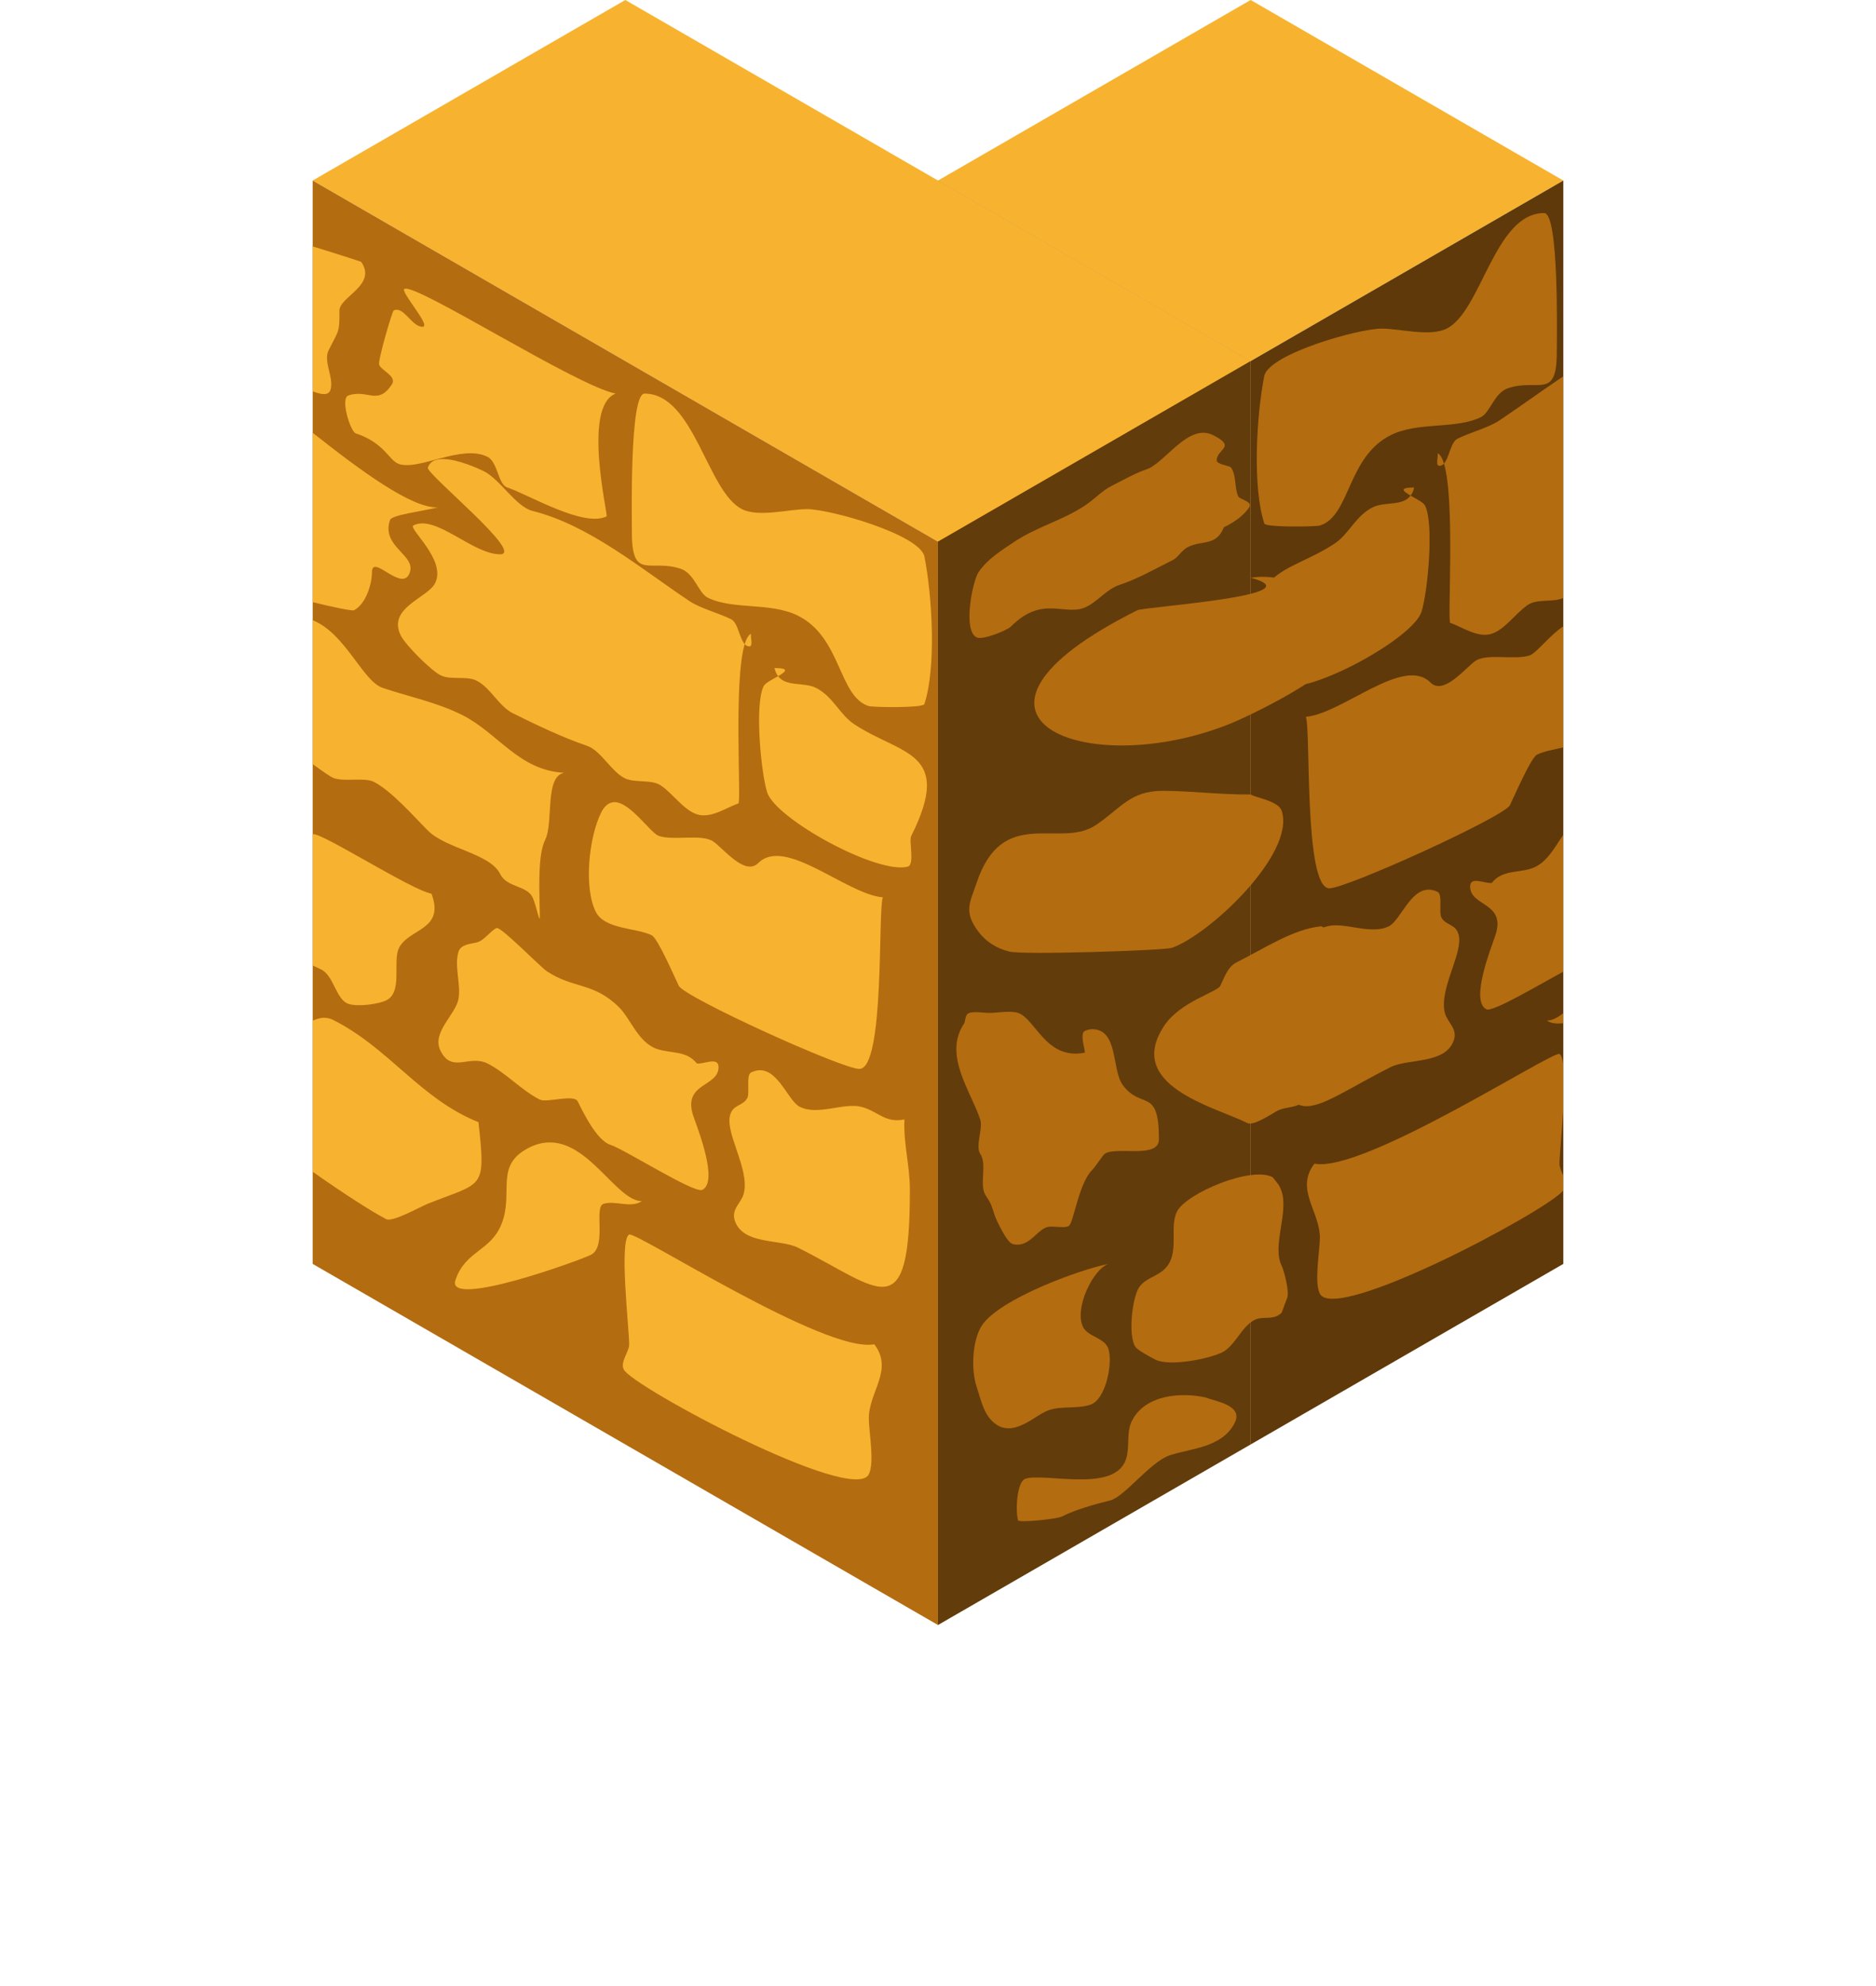 <?xml version="1.0" encoding="UTF-8" standalone="no"?>
<!-- Created with Inkscape (http://www.inkscape.org/) -->

<svg
   xmlns:osb="http://www.openswatchbook.org/uri/2009/osb"
   xmlns:dc="http://purl.org/dc/elements/1.1/"
   xmlns:cc="http://creativecommons.org/ns#"
   xmlns:rdf="http://www.w3.org/1999/02/22-rdf-syntax-ns#"
   xmlns:svg="http://www.w3.org/2000/svg"
   xmlns="http://www.w3.org/2000/svg"
   xmlns:xlink="http://www.w3.org/1999/xlink"
   xmlns:sodipodi="http://sodipodi.sourceforge.net/DTD/sodipodi-0.dtd"
   xmlns:inkscape="http://www.inkscape.org/namespaces/inkscape"
   width="129.904"
   height="137.5"
   id="svg8608"
   version="1.1"
   inkscape:version="0.48.5 r10040"
   inkscape:export-filename="/home/vg/Project/unjueyguito/assets/wall-l-bottom.png"
   inkscape:export-xdpi="90"
   inkscape:export-ydpi="90"
   sodipodi:docname="wall-l-bottom.svg">
  <defs
     id="defs8610">
    <linearGradient
       id="linearGradient10868"
       osb:paint="solid">
      <stop
         style="stop-color:#5f3909;stop-opacity:1;"
         offset="0"
         id="stop10870" />
    </linearGradient>
    <linearGradient
       id="linearGradient8230"
       osb:paint="solid">
      <stop
         style="stop-color:#f7b32f;stop-opacity:1;"
         offset="0"
         id="stop8232" />
    </linearGradient>
    <linearGradient
       id="linearGradient8224"
       osb:paint="solid"
       gradientTransform="matrix(-1,0,0,1,-549.538,-479.737)">
      <stop
         style="stop-color:#b46c10;stop-opacity:1;"
         offset="0"
         id="stop8226" />
    </linearGradient>
    <linearGradient
       id="linearGradient8759"
       osb:paint="solid"
       gradientTransform="translate(216.131,35.25)">
      <stop
         style="stop-color:#633c0b;stop-opacity:1;"
         offset="0"
         id="stop8761" />
    </linearGradient>
    <linearGradient
       id="linearGradient8204"
       osb:paint="solid"
       gradientTransform="matrix(-1,0,0,1,-4914.733,1168.578)">
      <stop
         style="stop-color:#c21cad;stop-opacity:1;"
         offset="0"
         id="stop8206" />
    </linearGradient>
    <linearGradient
       id="linearGradient8765"
       osb:paint="solid"
       gradientTransform="translate(5000.922,1185.25)">
      <stop
         style="stop-color:#cb7a15;stop-opacity:1;"
         offset="0"
         id="stop8767" />
    </linearGradient>
    <linearGradient
       id="linearGradient8769"
       osb:paint="solid"
       gradientTransform="translate(5000.922,1185.25)">
      <stop
         style="stop-color:#cb7a15;stop-opacity:1;"
         offset="0"
         id="stop8771" />
    </linearGradient>
    <linearGradient
       id="linearGradient8773"
       osb:paint="solid"
       gradientTransform="translate(5000.922,1185.25)">
      <stop
         style="stop-color:#cb7a15;stop-opacity:1;"
         offset="0"
         id="stop8775" />
    </linearGradient>
    <linearGradient
       id="linearGradient8777"
       osb:paint="solid"
       gradientTransform="matrix(-1,0,0,1,-4845.011,1185.25)">
      <stop
         style="stop-color:#b86f13;stop-opacity:1;"
         offset="0"
         id="stop8779" />
    </linearGradient>
    <linearGradient
       id="linearGradient8781"
       osb:paint="solid"
       gradientTransform="translate(5000.922,1185.25)">
      <stop
         style="stop-color:#cb7a15;stop-opacity:1;"
         offset="0"
         id="stop8783" />
    </linearGradient>
    <linearGradient
       id="linearGradient8785"
       osb:paint="solid"
       gradientTransform="translate(5000.922,1185.25)">
      <stop
         style="stop-color:#cb7a15;stop-opacity:1;"
         offset="0"
         id="stop8787" />
    </linearGradient>
    <linearGradient
       id="linearGradient8789"
       osb:paint="solid"
       gradientTransform="translate(5000.922,1185.25)">
      <stop
         style="stop-color:#cb7a15;stop-opacity:1;"
         offset="0"
         id="stop8791" />
    </linearGradient>
    <linearGradient
       id="linearGradient8793"
       osb:paint="solid"
       gradientTransform="translate(5000.922,1185.25)">
      <stop
         style="stop-color:#cb7a15;stop-opacity:1;"
         offset="0"
         id="stop8795" />
    </linearGradient>
    <linearGradient
       id="linearGradient8797"
       osb:paint="solid"
       gradientTransform="translate(5000.922,1185.25)">
      <stop
         style="stop-color:#cb7a15;stop-opacity:1;"
         offset="0"
         id="stop8799" />
    </linearGradient>
    <linearGradient
       id="linearGradient8801"
       osb:paint="solid"
       gradientTransform="translate(5000.922,1185.25)">
      <stop
         style="stop-color:#cb7a15;stop-opacity:1;"
         offset="0"
         id="stop8803" />
    </linearGradient>
    <linearGradient
       id="linearGradient8805"
       osb:paint="solid"
       gradientTransform="translate(5000.922,1185.25)">
      <stop
         style="stop-color:#cb7a15;stop-opacity:1;"
         offset="0"
         id="stop8807" />
    </linearGradient>
    <linearGradient
       id="linearGradient8809"
       osb:paint="solid"
       gradientTransform="translate(5000.922,1185.25)">
      <stop
         style="stop-color:#cb7a15;stop-opacity:1;"
         offset="0"
         id="stop8811" />
    </linearGradient>
    <linearGradient
       id="linearGradient8813"
       osb:paint="solid"
       gradientTransform="translate(5000.922,1185.25)">
      <stop
         style="stop-color:#cb7a15;stop-opacity:1;"
         offset="0"
         id="stop8815" />
    </linearGradient>
    <linearGradient
       id="linearGradient8817"
       osb:paint="solid"
       gradientTransform="translate(5000.922,1185.25)">
      <stop
         style="stop-color:#cb7a15;stop-opacity:1;"
         offset="0"
         id="stop8819" />
    </linearGradient>
    <linearGradient
       id="linearGradient8821"
       osb:paint="solid"
       gradientTransform="translate(5000.922,1185.25)">
      <stop
         style="stop-color:#cb7a15;stop-opacity:1;"
         offset="0"
         id="stop8823" />
    </linearGradient>
    <linearGradient
       id="linearGradient8825"
       osb:paint="solid"
       gradientTransform="translate(5000.922,1185.25)">
      <stop
         style="stop-color:#cb7a15;stop-opacity:1;"
         offset="0"
         id="stop8827" />
    </linearGradient>
    <linearGradient
       id="linearGradient8829"
       osb:paint="solid"
       gradientTransform="translate(5000.922,1185.25)">
      <stop
         style="stop-color:#cb7a15;stop-opacity:1;"
         offset="0"
         id="stop8831" />
    </linearGradient>
    <linearGradient
       id="linearGradient8833"
       osb:paint="solid"
       gradientTransform="translate(5000.922,1185.25)">
      <stop
         style="stop-color:#cb7a15;stop-opacity:1;"
         offset="0"
         id="stop8835" />
    </linearGradient>
    <linearGradient
       id="linearGradient8837"
       osb:paint="solid"
       gradientTransform="translate(5000.922,1185.25)">
      <stop
         style="stop-color:#cb7a15;stop-opacity:1;"
         offset="0"
         id="stop8839" />
    </linearGradient>
    <linearGradient
       id="linearGradient8841"
       osb:paint="solid"
       gradientTransform="translate(5000.922,1185.25)">
      <stop
         style="stop-color:#cb7a15;stop-opacity:1;"
         offset="0"
         id="stop8843" />
    </linearGradient>
    <linearGradient
       gradientTransform="translate(5000.922,1185.25)"
       osb:paint="solid"
       id="linearGradient8841-9">
      <stop
         id="stop8843-9"
         offset="0"
         style="stop-color:#cb7a15;stop-opacity:1;" />
    </linearGradient>
    <linearGradient
       gradientTransform="translate(5000.922,1185.25)"
       osb:paint="solid"
       id="linearGradient8837-2">
      <stop
         id="stop8839-4"
         offset="0"
         style="stop-color:#cb7a15;stop-opacity:1;" />
    </linearGradient>
    <linearGradient
       gradientTransform="translate(5000.922,1185.25)"
       osb:paint="solid"
       id="linearGradient8833-7">
      <stop
         id="stop8835-6"
         offset="0"
         style="stop-color:#cb7a15;stop-opacity:1;" />
    </linearGradient>
    <linearGradient
       gradientTransform="translate(5000.922,1185.25)"
       osb:paint="solid"
       id="linearGradient8829-2">
      <stop
         id="stop8831-5"
         offset="0"
         style="stop-color:#cb7a15;stop-opacity:1;" />
    </linearGradient>
    <linearGradient
       gradientTransform="translate(5000.922,1185.25)"
       osb:paint="solid"
       id="linearGradient8825-8">
      <stop
         id="stop8827-4"
         offset="0"
         style="stop-color:#cb7a15;stop-opacity:1;" />
    </linearGradient>
    <linearGradient
       gradientTransform="translate(5000.922,1185.25)"
       osb:paint="solid"
       id="linearGradient8821-4">
      <stop
         id="stop8823-9"
         offset="0"
         style="stop-color:#cb7a15;stop-opacity:1;" />
    </linearGradient>
    <linearGradient
       gradientTransform="translate(5000.922,1185.25)"
       osb:paint="solid"
       id="linearGradient8817-0">
      <stop
         id="stop8819-9"
         offset="0"
         style="stop-color:#cb7a15;stop-opacity:1;" />
    </linearGradient>
    <linearGradient
       gradientTransform="translate(5000.922,1185.25)"
       osb:paint="solid"
       id="linearGradient8813-4">
      <stop
         id="stop8815-2"
         offset="0"
         style="stop-color:#cb7a15;stop-opacity:1;" />
    </linearGradient>
    <linearGradient
       gradientTransform="translate(5000.922,1185.25)"
       osb:paint="solid"
       id="linearGradient8809-4">
      <stop
         id="stop8811-5"
         offset="0"
         style="stop-color:#cb7a15;stop-opacity:1;" />
    </linearGradient>
    <linearGradient
       gradientTransform="translate(5000.922,1185.25)"
       osb:paint="solid"
       id="linearGradient8805-6">
      <stop
         id="stop8807-4"
         offset="0"
         style="stop-color:#cb7a15;stop-opacity:1;" />
    </linearGradient>
    <linearGradient
       gradientTransform="translate(5000.922,1185.25)"
       osb:paint="solid"
       id="linearGradient8801-6">
      <stop
         id="stop8803-6"
         offset="0"
         style="stop-color:#cb7a15;stop-opacity:1;" />
    </linearGradient>
    <linearGradient
       gradientTransform="translate(5000.922,1185.25)"
       osb:paint="solid"
       id="linearGradient8797-3">
      <stop
         id="stop8799-1"
         offset="0"
         style="stop-color:#cb7a15;stop-opacity:1;" />
    </linearGradient>
    <linearGradient
       gradientTransform="translate(5000.922,1185.25)"
       osb:paint="solid"
       id="linearGradient8793-3">
      <stop
         id="stop8795-7"
         offset="0"
         style="stop-color:#cb7a15;stop-opacity:1;" />
    </linearGradient>
    <linearGradient
       gradientTransform="translate(5000.922,1185.25)"
       osb:paint="solid"
       id="linearGradient8789-5">
      <stop
         id="stop8791-1"
         offset="0"
         style="stop-color:#cb7a15;stop-opacity:1;" />
    </linearGradient>
    <linearGradient
       gradientTransform="translate(5000.922,1185.25)"
       osb:paint="solid"
       id="linearGradient8785-3">
      <stop
         id="stop8787-7"
         offset="0"
         style="stop-color:#cb7a15;stop-opacity:1;" />
    </linearGradient>
    <linearGradient
       gradientTransform="translate(5000.922,1185.25)"
       osb:paint="solid"
       id="linearGradient8781-7">
      <stop
         id="stop8783-3"
         offset="0"
         style="stop-color:#cb7a15;stop-opacity:1;" />
    </linearGradient>
    <linearGradient
       gradientTransform="matrix(-1,0,0,1,-4845.011,1185.25)"
       osb:paint="solid"
       id="linearGradient8777-7">
      <stop
         id="stop8779-3"
         offset="0"
         style="stop-color:#b86f13;stop-opacity:1;" />
    </linearGradient>
    <linearGradient
       gradientTransform="translate(5000.922,1185.25)"
       osb:paint="solid"
       id="linearGradient8773-1">
      <stop
         id="stop8775-5"
         offset="0"
         style="stop-color:#cb7a15;stop-opacity:1;" />
    </linearGradient>
    <linearGradient
       gradientTransform="translate(5000.922,1185.25)"
       osb:paint="solid"
       id="linearGradient8769-5">
      <stop
         id="stop8771-1"
         offset="0"
         style="stop-color:#cb7a15;stop-opacity:1;" />
    </linearGradient>
    <linearGradient
       gradientTransform="translate(5000.922,1185.25)"
       osb:paint="solid"
       id="linearGradient8765-7">
      <stop
         id="stop8767-1"
         offset="0"
         style="stop-color:#cb7a15;stop-opacity:1;" />
    </linearGradient>
    <linearGradient
       gradientTransform="matrix(-1,0,0,1,-4888.313,1185.25)"
       osb:paint="solid"
       id="linearGradient8204-9">
      <stop
         id="stop8206-8"
         offset="0"
         style="stop-color:#c21cad;stop-opacity:1;" />
    </linearGradient>
    <linearGradient
       gradientTransform="translate(216.131,35.25)"
       osb:paint="solid"
       id="linearGradient8759-5">
      <stop
         id="stop8761-2"
         offset="0"
         style="stop-color:#633c0b;stop-opacity:1;" />
    </linearGradient>
    <linearGradient
       gradientTransform="matrix(-1,0,0,1,-549.538,-479.737)"
       osb:paint="solid"
       id="linearGradient8224-8">
      <stop
         id="stop8226-4"
         offset="0"
         style="stop-color:#b46c10;stop-opacity:1;" />
    </linearGradient>
    <linearGradient
       osb:paint="solid"
       id="linearGradient8230-7">
      <stop
         id="stop8232-8"
         offset="0"
         style="stop-color:#f7b32f;stop-opacity:1;" />
    </linearGradient>
    <linearGradient
       osb:paint="solid"
       id="linearGradient10868-2">
      <stop
         id="stop10870-7"
         offset="0"
         style="stop-color:#5f3909;stop-opacity:1;" />
    </linearGradient>
    <linearGradient
       gradientTransform="translate(5000.922,1185.25)"
       osb:paint="solid"
       id="linearGradient8841-6">
      <stop
         id="stop8843-5"
         offset="0"
         style="stop-color:#cb7a15;stop-opacity:1;" />
    </linearGradient>
    <linearGradient
       gradientTransform="translate(5000.922,1185.25)"
       osb:paint="solid"
       id="linearGradient8837-7">
      <stop
         id="stop8839-3"
         offset="0"
         style="stop-color:#cb7a15;stop-opacity:1;" />
    </linearGradient>
    <linearGradient
       gradientTransform="translate(5000.922,1185.25)"
       osb:paint="solid"
       id="linearGradient8833-3">
      <stop
         id="stop8835-60"
         offset="0"
         style="stop-color:#cb7a15;stop-opacity:1;" />
    </linearGradient>
    <linearGradient
       gradientTransform="translate(5000.922,1185.25)"
       osb:paint="solid"
       id="linearGradient8829-6">
      <stop
         id="stop8831-4"
         offset="0"
         style="stop-color:#cb7a15;stop-opacity:1;" />
    </linearGradient>
    <linearGradient
       gradientTransform="translate(5000.922,1185.25)"
       osb:paint="solid"
       id="linearGradient8825-7">
      <stop
         id="stop8827-0"
         offset="0"
         style="stop-color:#cb7a15;stop-opacity:1;" />
    </linearGradient>
    <linearGradient
       gradientTransform="translate(5000.922,1185.25)"
       osb:paint="solid"
       id="linearGradient8821-0">
      <stop
         id="stop8823-4"
         offset="0"
         style="stop-color:#cb7a15;stop-opacity:1;" />
    </linearGradient>
    <linearGradient
       gradientTransform="translate(5000.922,1185.25)"
       osb:paint="solid"
       id="linearGradient8817-1">
      <stop
         id="stop8819-2"
         offset="0"
         style="stop-color:#cb7a15;stop-opacity:1;" />
    </linearGradient>
    <linearGradient
       gradientTransform="translate(5000.922,1185.25)"
       osb:paint="solid"
       id="linearGradient8813-2">
      <stop
         id="stop8815-8"
         offset="0"
         style="stop-color:#cb7a15;stop-opacity:1;" />
    </linearGradient>
    <linearGradient
       gradientTransform="translate(5000.922,1185.25)"
       osb:paint="solid"
       id="linearGradient8809-41">
      <stop
         id="stop8811-8"
         offset="0"
         style="stop-color:#cb7a15;stop-opacity:1;" />
    </linearGradient>
    <linearGradient
       gradientTransform="translate(5000.922,1185.25)"
       osb:paint="solid"
       id="linearGradient8805-2">
      <stop
         id="stop8807-8"
         offset="0"
         style="stop-color:#cb7a15;stop-opacity:1;" />
    </linearGradient>
    <linearGradient
       gradientTransform="translate(5000.922,1185.25)"
       osb:paint="solid"
       id="linearGradient8801-8">
      <stop
         id="stop8803-4"
         offset="0"
         style="stop-color:#cb7a15;stop-opacity:1;" />
    </linearGradient>
    <linearGradient
       gradientTransform="translate(5000.922,1185.25)"
       osb:paint="solid"
       id="linearGradient8797-0">
      <stop
         id="stop8799-5"
         offset="0"
         style="stop-color:#cb7a15;stop-opacity:1;" />
    </linearGradient>
    <linearGradient
       gradientTransform="translate(5000.922,1185.25)"
       osb:paint="solid"
       id="linearGradient8793-6">
      <stop
         id="stop8795-3"
         offset="0"
         style="stop-color:#cb7a15;stop-opacity:1;" />
    </linearGradient>
    <linearGradient
       gradientTransform="translate(5000.922,1185.25)"
       osb:paint="solid"
       id="linearGradient8789-7">
      <stop
         id="stop8791-0"
         offset="0"
         style="stop-color:#cb7a15;stop-opacity:1;" />
    </linearGradient>
    <linearGradient
       gradientTransform="translate(5000.922,1185.25)"
       osb:paint="solid"
       id="linearGradient8785-8">
      <stop
         id="stop8787-3"
         offset="0"
         style="stop-color:#cb7a15;stop-opacity:1;" />
    </linearGradient>
    <linearGradient
       gradientTransform="translate(5000.922,1185.25)"
       osb:paint="solid"
       id="linearGradient8781-4">
      <stop
         id="stop8783-4"
         offset="0"
         style="stop-color:#cb7a15;stop-opacity:1;" />
    </linearGradient>
    <linearGradient
       gradientTransform="matrix(-1,0,0,1,-4845.011,1185.25)"
       osb:paint="solid"
       id="linearGradient8777-6">
      <stop
         id="stop8779-2"
         offset="0"
         style="stop-color:#b86f13;stop-opacity:1;" />
    </linearGradient>
    <linearGradient
       gradientTransform="translate(5000.922,1185.25)"
       osb:paint="solid"
       id="linearGradient8773-2">
      <stop
         id="stop8775-0"
         offset="0"
         style="stop-color:#cb7a15;stop-opacity:1;" />
    </linearGradient>
    <linearGradient
       gradientTransform="translate(5000.922,1185.25)"
       osb:paint="solid"
       id="linearGradient8769-9">
      <stop
         id="stop8771-5"
         offset="0"
         style="stop-color:#cb7a15;stop-opacity:1;" />
    </linearGradient>
    <linearGradient
       gradientTransform="translate(5000.922,1185.25)"
       osb:paint="solid"
       id="linearGradient8765-3">
      <stop
         id="stop8767-8"
         offset="0"
         style="stop-color:#cb7a15;stop-opacity:1;" />
    </linearGradient>
    <linearGradient
       gradientTransform="matrix(-1,0,0,1,-4806.678,1158.656)"
       osb:paint="solid"
       id="linearGradient8204-1">
      <stop
         id="stop8206-3"
         offset="0"
         style="stop-color:#c21cad;stop-opacity:1;" />
    </linearGradient>
    <linearGradient
       gradientTransform="matrix(-1,0,0,1,-21.888,8.656)"
       osb:paint="solid"
       id="linearGradient8759-51">
      <stop
         id="stop8761-8"
         offset="0"
         style="stop-color:#633c0b;stop-opacity:1;" />
    </linearGradient>
    <linearGradient
       gradientTransform="translate(297.766,8.656)"
       osb:paint="solid"
       id="linearGradient8224-0">
      <stop
         id="stop8226-8"
         offset="0"
         style="stop-color:#b46c10;stop-opacity:1;" />
    </linearGradient>
    <linearGradient
       gradientTransform="matrix(-1,0,0,1,215.894,-551.594)"
       osb:paint="solid"
       id="linearGradient8230-8">
      <stop
         id="stop8232-9"
         offset="0"
         style="stop-color:#f7b32f;stop-opacity:1;" />
    </linearGradient>
    <linearGradient
       osb:paint="solid"
       id="linearGradient10868-4">
      <stop
         id="stop10870-5"
         offset="0"
         style="stop-color:#5f3909;stop-opacity:1;" />
    </linearGradient>
    <linearGradient
       gradientTransform="translate(5000.922,1185.25)"
       osb:paint="solid"
       id="linearGradient8841-0">
      <stop
         id="stop8843-1"
         offset="0"
         style="stop-color:#cb7a15;stop-opacity:1;" />
    </linearGradient>
    <linearGradient
       gradientTransform="translate(5000.922,1185.25)"
       osb:paint="solid"
       id="linearGradient8837-78">
      <stop
         id="stop8839-0"
         offset="0"
         style="stop-color:#cb7a15;stop-opacity:1;" />
    </linearGradient>
    <linearGradient
       gradientTransform="translate(5000.922,1185.25)"
       osb:paint="solid"
       id="linearGradient8833-1">
      <stop
         id="stop8835-1"
         offset="0"
         style="stop-color:#cb7a15;stop-opacity:1;" />
    </linearGradient>
    <linearGradient
       gradientTransform="translate(5000.922,1185.25)"
       osb:paint="solid"
       id="linearGradient8829-1">
      <stop
         id="stop8831-1"
         offset="0"
         style="stop-color:#cb7a15;stop-opacity:1;" />
    </linearGradient>
    <linearGradient
       gradientTransform="translate(5000.922,1185.25)"
       osb:paint="solid"
       id="linearGradient8825-1">
      <stop
         id="stop8827-6"
         offset="0"
         style="stop-color:#cb7a15;stop-opacity:1;" />
    </linearGradient>
    <linearGradient
       gradientTransform="translate(5000.922,1185.25)"
       osb:paint="solid"
       id="linearGradient8821-9">
      <stop
         id="stop8823-5"
         offset="0"
         style="stop-color:#cb7a15;stop-opacity:1;" />
    </linearGradient>
    <linearGradient
       gradientTransform="translate(5000.922,1185.25)"
       osb:paint="solid"
       id="linearGradient8817-6">
      <stop
         id="stop8819-92"
         offset="0"
         style="stop-color:#cb7a15;stop-opacity:1;" />
    </linearGradient>
    <linearGradient
       gradientTransform="translate(5000.922,1185.25)"
       osb:paint="solid"
       id="linearGradient8813-0">
      <stop
         id="stop8815-7"
         offset="0"
         style="stop-color:#cb7a15;stop-opacity:1;" />
    </linearGradient>
    <linearGradient
       gradientTransform="translate(5000.922,1185.25)"
       osb:paint="solid"
       id="linearGradient8809-1">
      <stop
         id="stop8811-6"
         offset="0"
         style="stop-color:#cb7a15;stop-opacity:1;" />
    </linearGradient>
    <linearGradient
       gradientTransform="translate(5000.922,1185.25)"
       osb:paint="solid"
       id="linearGradient8805-60">
      <stop
         id="stop8807-48"
         offset="0"
         style="stop-color:#cb7a15;stop-opacity:1;" />
    </linearGradient>
    <linearGradient
       gradientTransform="translate(5000.922,1185.25)"
       osb:paint="solid"
       id="linearGradient8801-68">
      <stop
         id="stop8803-5"
         offset="0"
         style="stop-color:#cb7a15;stop-opacity:1;" />
    </linearGradient>
    <linearGradient
       gradientTransform="translate(5000.922,1185.25)"
       osb:paint="solid"
       id="linearGradient8797-7">
      <stop
         id="stop8799-11"
         offset="0"
         style="stop-color:#cb7a15;stop-opacity:1;" />
    </linearGradient>
    <linearGradient
       gradientTransform="translate(5000.922,1185.25)"
       osb:paint="solid"
       id="linearGradient8793-0">
      <stop
         id="stop8795-32"
         offset="0"
         style="stop-color:#cb7a15;stop-opacity:1;" />
    </linearGradient>
    <linearGradient
       gradientTransform="translate(5000.922,1185.25)"
       osb:paint="solid"
       id="linearGradient8789-4">
      <stop
         id="stop8791-9"
         offset="0"
         style="stop-color:#cb7a15;stop-opacity:1;" />
    </linearGradient>
    <linearGradient
       gradientTransform="translate(5000.922,1185.25)"
       osb:paint="solid"
       id="linearGradient8785-9">
      <stop
         id="stop8787-4"
         offset="0"
         style="stop-color:#cb7a15;stop-opacity:1;" />
    </linearGradient>
    <linearGradient
       gradientTransform="translate(5000.922,1185.25)"
       osb:paint="solid"
       id="linearGradient8781-40">
      <stop
         id="stop8783-5"
         offset="0"
         style="stop-color:#cb7a15;stop-opacity:1;" />
    </linearGradient>
    <linearGradient
       gradientTransform="matrix(-1,0,0,1,-4845.011,1185.25)"
       osb:paint="solid"
       id="linearGradient8777-9">
      <stop
         id="stop8779-4"
         offset="0"
         style="stop-color:#b86f13;stop-opacity:1;" />
    </linearGradient>
    <linearGradient
       gradientTransform="translate(5000.922,1185.25)"
       osb:paint="solid"
       id="linearGradient8773-23">
      <stop
         id="stop8775-6"
         offset="0"
         style="stop-color:#cb7a15;stop-opacity:1;" />
    </linearGradient>
    <linearGradient
       gradientTransform="translate(5000.922,1185.25)"
       osb:paint="solid"
       id="linearGradient8769-8">
      <stop
         id="stop8771-7"
         offset="0"
         style="stop-color:#cb7a15;stop-opacity:1;" />
    </linearGradient>
    <linearGradient
       gradientTransform="translate(5000.922,1185.25)"
       osb:paint="solid"
       id="linearGradient8765-9">
      <stop
         id="stop8767-14"
         offset="0"
         style="stop-color:#cb7a15;stop-opacity:1;" />
    </linearGradient>
    <linearGradient
       gradientTransform="matrix(-1,0,0,1,-4888.313,1185.25)"
       osb:paint="solid"
       id="linearGradient8204-2">
      <stop
         id="stop8206-1"
         offset="0"
         style="stop-color:#c21cad;stop-opacity:1;" />
    </linearGradient>
    <linearGradient
       gradientTransform="matrix(-1,0,0,1,-103.522,35.25)"
       osb:paint="solid"
       id="linearGradient8759-2">
      <stop
         id="stop8761-9"
         offset="0"
         style="stop-color:#633c0b;stop-opacity:1;" />
    </linearGradient>
    <linearGradient
       gradientTransform="translate(216.131,35.25)"
       osb:paint="solid"
       id="linearGradient8224-4">
      <stop
         id="stop8226-47"
         offset="0"
         style="stop-color:#b46c10;stop-opacity:1;" />
    </linearGradient>
    <linearGradient
       gradientTransform="matrix(-1,0,0,1,142.907,-514.987)"
       osb:paint="solid"
       id="linearGradient8230-87">
      <stop
         id="stop8232-7"
         offset="0"
         style="stop-color:#f7b32f;stop-opacity:1;" />
    </linearGradient>
    <linearGradient
       osb:paint="solid"
       id="linearGradient10868-6">
      <stop
         id="stop10870-72"
         offset="0"
         style="stop-color:#5f3909;stop-opacity:1;" />
    </linearGradient>
    <linearGradient
       gradientTransform="translate(5000.922,1185.25)"
       osb:paint="solid"
       id="linearGradient8841-8">
      <stop
         id="stop8843-3"
         offset="0"
         style="stop-color:#cb7a15;stop-opacity:1;" />
    </linearGradient>
    <linearGradient
       gradientTransform="translate(5000.922,1185.25)"
       osb:paint="solid"
       id="linearGradient8837-9">
      <stop
         id="stop8839-30"
         offset="0"
         style="stop-color:#cb7a15;stop-opacity:1;" />
    </linearGradient>
    <linearGradient
       gradientTransform="translate(5000.922,1185.25)"
       osb:paint="solid"
       id="linearGradient8833-17">
      <stop
         id="stop8835-3"
         offset="0"
         style="stop-color:#cb7a15;stop-opacity:1;" />
    </linearGradient>
    <linearGradient
       gradientTransform="translate(5000.922,1185.25)"
       osb:paint="solid"
       id="linearGradient8829-19">
      <stop
         id="stop8831-3"
         offset="0"
         style="stop-color:#cb7a15;stop-opacity:1;" />
    </linearGradient>
    <linearGradient
       gradientTransform="translate(5000.922,1185.25)"
       osb:paint="solid"
       id="linearGradient8825-78">
      <stop
         id="stop8827-3"
         offset="0"
         style="stop-color:#cb7a15;stop-opacity:1;" />
    </linearGradient>
    <linearGradient
       gradientTransform="translate(5000.922,1185.25)"
       osb:paint="solid"
       id="linearGradient8821-00">
      <stop
         id="stop8823-7"
         offset="0"
         style="stop-color:#cb7a15;stop-opacity:1;" />
    </linearGradient>
    <linearGradient
       gradientTransform="translate(5000.922,1185.25)"
       osb:paint="solid"
       id="linearGradient8817-06">
      <stop
         id="stop8819-99"
         offset="0"
         style="stop-color:#cb7a15;stop-opacity:1;" />
    </linearGradient>
    <linearGradient
       gradientTransform="translate(5000.922,1185.25)"
       osb:paint="solid"
       id="linearGradient8813-6">
      <stop
         id="stop8815-3"
         offset="0"
         style="stop-color:#cb7a15;stop-opacity:1;" />
    </linearGradient>
    <linearGradient
       gradientTransform="translate(5000.922,1185.25)"
       osb:paint="solid"
       id="linearGradient8809-0">
      <stop
         id="stop8811-4"
         offset="0"
         style="stop-color:#cb7a15;stop-opacity:1;" />
    </linearGradient>
    <linearGradient
       gradientTransform="translate(5000.922,1185.25)"
       osb:paint="solid"
       id="linearGradient8805-5">
      <stop
         id="stop8807-1"
         offset="0"
         style="stop-color:#cb7a15;stop-opacity:1;" />
    </linearGradient>
    <linearGradient
       gradientTransform="translate(5000.922,1185.25)"
       osb:paint="solid"
       id="linearGradient8801-0">
      <stop
         id="stop8803-7"
         offset="0"
         style="stop-color:#cb7a15;stop-opacity:1;" />
    </linearGradient>
    <linearGradient
       gradientTransform="translate(5000.922,1185.25)"
       osb:paint="solid"
       id="linearGradient8797-8">
      <stop
         id="stop8799-9"
         offset="0"
         style="stop-color:#cb7a15;stop-opacity:1;" />
    </linearGradient>
    <linearGradient
       gradientTransform="translate(5000.922,1185.25)"
       osb:paint="solid"
       id="linearGradient8793-65">
      <stop
         id="stop8795-77"
         offset="0"
         style="stop-color:#cb7a15;stop-opacity:1;" />
    </linearGradient>
    <linearGradient
       gradientTransform="translate(5000.922,1185.25)"
       osb:paint="solid"
       id="linearGradient8789-0">
      <stop
         id="stop8791-8"
         offset="0"
         style="stop-color:#cb7a15;stop-opacity:1;" />
    </linearGradient>
    <linearGradient
       gradientTransform="translate(5000.922,1185.25)"
       osb:paint="solid"
       id="linearGradient8785-98">
      <stop
         id="stop8787-78"
         offset="0"
         style="stop-color:#cb7a15;stop-opacity:1;" />
    </linearGradient>
    <linearGradient
       gradientTransform="translate(5000.922,1185.25)"
       osb:paint="solid"
       id="linearGradient8781-76">
      <stop
         id="stop8783-42"
         offset="0"
         style="stop-color:#cb7a15;stop-opacity:1;" />
    </linearGradient>
    <linearGradient
       gradientTransform="matrix(-1,0,0,1,-4845.011,1185.25)"
       osb:paint="solid"
       id="linearGradient8777-0">
      <stop
         id="stop8779-8"
         offset="0"
         style="stop-color:#b86f13;stop-opacity:1;" />
    </linearGradient>
    <linearGradient
       gradientTransform="translate(5000.922,1185.25)"
       osb:paint="solid"
       id="linearGradient8773-4">
      <stop
         id="stop8775-62"
         offset="0"
         style="stop-color:#cb7a15;stop-opacity:1;" />
    </linearGradient>
    <linearGradient
       gradientTransform="translate(5000.922,1185.25)"
       osb:paint="solid"
       id="linearGradient8769-6">
      <stop
         id="stop8771-0"
         offset="0"
         style="stop-color:#cb7a15;stop-opacity:1;" />
    </linearGradient>
    <linearGradient
       gradientTransform="translate(5000.922,1185.25)"
       osb:paint="solid"
       id="linearGradient8765-2">
      <stop
         id="stop8767-3"
         offset="0"
         style="stop-color:#cb7a15;stop-opacity:1;" />
    </linearGradient>
    <linearGradient
       gradientTransform="matrix(-1,0,0,1,-4888.313,1185.25)"
       osb:paint="solid"
       id="linearGradient8204-90">
      <stop
         id="stop8206-7"
         offset="0"
         style="stop-color:#c21cad;stop-opacity:1;" />
    </linearGradient>
    <linearGradient
       gradientTransform="translate(216.131,35.25)"
       osb:paint="solid"
       id="linearGradient8759-23">
      <stop
         id="stop8761-93"
         offset="0"
         style="stop-color:#633c0b;stop-opacity:1;" />
    </linearGradient>
    <linearGradient
       gradientTransform="matrix(-1,0,0,1,-549.538,-479.737)"
       osb:paint="solid"
       id="linearGradient8224-81">
      <stop
         id="stop8226-1"
         offset="0"
         style="stop-color:#b46c10;stop-opacity:1;" />
    </linearGradient>
    <linearGradient
       osb:paint="solid"
       id="linearGradient8230-5">
      <stop
         id="stop8232-2"
         offset="0"
         style="stop-color:#f7b32f;stop-opacity:1;" />
    </linearGradient>
    <linearGradient
       osb:paint="solid"
       id="linearGradient10868-5">
      <stop
         id="stop10870-729"
         offset="0"
         style="stop-color:#5f3909;stop-opacity:1;" />
    </linearGradient>
    <linearGradient
       gradientTransform="translate(5000.922,1185.25)"
       osb:paint="solid"
       id="linearGradient8841-5">
      <stop
         id="stop8843-8"
         offset="0"
         style="stop-color:#cb7a15;stop-opacity:1;" />
    </linearGradient>
    <linearGradient
       gradientTransform="translate(5000.922,1185.25)"
       osb:paint="solid"
       id="linearGradient8837-1">
      <stop
         id="stop8839-8"
         offset="0"
         style="stop-color:#cb7a15;stop-opacity:1;" />
    </linearGradient>
    <linearGradient
       gradientTransform="translate(5000.922,1185.25)"
       osb:paint="solid"
       id="linearGradient8833-6">
      <stop
         id="stop8835-7"
         offset="0"
         style="stop-color:#cb7a15;stop-opacity:1;" />
    </linearGradient>
    <linearGradient
       gradientTransform="translate(5000.922,1185.25)"
       osb:paint="solid"
       id="linearGradient8829-4">
      <stop
         id="stop8831-7"
         offset="0"
         style="stop-color:#cb7a15;stop-opacity:1;" />
    </linearGradient>
    <linearGradient
       gradientTransform="translate(5000.922,1185.25)"
       osb:paint="solid"
       id="linearGradient8825-2">
      <stop
         id="stop8827-5"
         offset="0"
         style="stop-color:#cb7a15;stop-opacity:1;" />
    </linearGradient>
    <linearGradient
       gradientTransform="translate(5000.922,1185.25)"
       osb:paint="solid"
       id="linearGradient8821-06">
      <stop
         id="stop8823-90"
         offset="0"
         style="stop-color:#cb7a15;stop-opacity:1;" />
    </linearGradient>
    <linearGradient
       gradientTransform="translate(5000.922,1185.25)"
       osb:paint="solid"
       id="linearGradient8817-8">
      <stop
         id="stop8819-3"
         offset="0"
         style="stop-color:#cb7a15;stop-opacity:1;" />
    </linearGradient>
    <linearGradient
       gradientTransform="translate(5000.922,1185.25)"
       osb:paint="solid"
       id="linearGradient8813-61">
      <stop
         id="stop8815-86"
         offset="0"
         style="stop-color:#cb7a15;stop-opacity:1;" />
    </linearGradient>
    <linearGradient
       gradientTransform="translate(5000.922,1185.25)"
       osb:paint="solid"
       id="linearGradient8809-40">
      <stop
         id="stop8811-2"
         offset="0"
         style="stop-color:#cb7a15;stop-opacity:1;" />
    </linearGradient>
    <linearGradient
       gradientTransform="translate(5000.922,1185.25)"
       osb:paint="solid"
       id="linearGradient8805-1">
      <stop
         id="stop8807-7"
         offset="0"
         style="stop-color:#cb7a15;stop-opacity:1;" />
    </linearGradient>
    <linearGradient
       gradientTransform="translate(5000.922,1185.25)"
       osb:paint="solid"
       id="linearGradient8801-3">
      <stop
         id="stop8803-2"
         offset="0"
         style="stop-color:#cb7a15;stop-opacity:1;" />
    </linearGradient>
    <linearGradient
       gradientTransform="translate(5000.922,1185.25)"
       osb:paint="solid"
       id="linearGradient8797-9">
      <stop
         id="stop8799-0"
         offset="0"
         style="stop-color:#cb7a15;stop-opacity:1;" />
    </linearGradient>
    <linearGradient
       gradientTransform="translate(5000.922,1185.25)"
       osb:paint="solid"
       id="linearGradient8793-5">
      <stop
         id="stop8795-9"
         offset="0"
         style="stop-color:#cb7a15;stop-opacity:1;" />
    </linearGradient>
    <linearGradient
       gradientTransform="translate(5000.922,1185.25)"
       osb:paint="solid"
       id="linearGradient8789-8">
      <stop
         id="stop8791-5"
         offset="0"
         style="stop-color:#cb7a15;stop-opacity:1;" />
    </linearGradient>
    <linearGradient
       gradientTransform="translate(5000.922,1185.25)"
       osb:paint="solid"
       id="linearGradient8785-33">
      <stop
         id="stop8787-2"
         offset="0"
         style="stop-color:#cb7a15;stop-opacity:1;" />
    </linearGradient>
    <linearGradient
       gradientTransform="translate(5000.922,1185.25)"
       osb:paint="solid"
       id="linearGradient8781-44">
      <stop
         id="stop8783-51"
         offset="0"
         style="stop-color:#cb7a15;stop-opacity:1;" />
    </linearGradient>
    <linearGradient
       gradientTransform="matrix(-1,0,0,1,-4845.011,1185.25)"
       osb:paint="solid"
       id="linearGradient8777-8">
      <stop
         id="stop8779-6"
         offset="0"
         style="stop-color:#b86f13;stop-opacity:1;" />
    </linearGradient>
    <linearGradient
       gradientTransform="translate(5000.922,1185.25)"
       osb:paint="solid"
       id="linearGradient8773-5">
      <stop
         id="stop8775-4"
         offset="0"
         style="stop-color:#cb7a15;stop-opacity:1;" />
    </linearGradient>
    <linearGradient
       gradientTransform="translate(5000.922,1185.25)"
       osb:paint="solid"
       id="linearGradient8769-55">
      <stop
         id="stop8771-3"
         offset="0"
         style="stop-color:#cb7a15;stop-opacity:1;" />
    </linearGradient>
    <linearGradient
       gradientTransform="translate(5000.922,1185.25)"
       osb:paint="solid"
       id="linearGradient8765-6">
      <stop
         id="stop8767-0"
         offset="0"
         style="stop-color:#cb7a15;stop-opacity:1;" />
    </linearGradient>
    <linearGradient
       gradientTransform="matrix(-1,0,0,1,-4888.313,1185.25)"
       osb:paint="solid"
       id="linearGradient8204-0">
      <stop
         id="stop8206-9"
         offset="0"
         style="stop-color:#c21cad;stop-opacity:1;" />
    </linearGradient>
    <linearGradient
       gradientTransform="matrix(-1,0,0,1,-103.522,35.25)"
       osb:paint="solid"
       id="linearGradient8759-6">
      <stop
         id="stop8761-3"
         offset="0"
         style="stop-color:#633c0b;stop-opacity:1;" />
    </linearGradient>
    <linearGradient
       gradientTransform="translate(216.131,35.25)"
       osb:paint="solid"
       id="linearGradient8224-1">
      <stop
         id="stop8226-11"
         offset="0"
         style="stop-color:#b46c10;stop-opacity:1;" />
    </linearGradient>
    <linearGradient
       gradientTransform="matrix(-1,0,0,1,142.907,-514.987)"
       osb:paint="solid"
       id="linearGradient8230-2">
      <stop
         id="stop8232-3"
         offset="0"
         style="stop-color:#f7b32f;stop-opacity:1;" />
    </linearGradient>
    <linearGradient
       y2="2.362"
       x2="108.253"
       y1="2.362"
       x1="21.651"
       gradientTransform="matrix(-1,0,0,1,121.256,12.625)"
       gradientUnits="userSpaceOnUse"
       id="linearGradient8398-2"
       xlink:href="#linearGradient8230-2"
       inkscape:collect="always" />
    <linearGradient
       osb:paint="solid"
       id="linearGradient10868-1">
      <stop
         id="stop10870-1"
         offset="0"
         style="stop-color:#5f3909;stop-opacity:1;" />
    </linearGradient>
    <linearGradient
       gradientTransform="translate(5000.922,1185.25)"
       osb:paint="solid"
       id="linearGradient8841-04">
      <stop
         id="stop8843-6"
         offset="0"
         style="stop-color:#cb7a15;stop-opacity:1;" />
    </linearGradient>
    <linearGradient
       gradientTransform="translate(5000.922,1185.25)"
       osb:paint="solid"
       id="linearGradient8837-0">
      <stop
         id="stop8839-34"
         offset="0"
         style="stop-color:#cb7a15;stop-opacity:1;" />
    </linearGradient>
    <linearGradient
       gradientTransform="translate(5000.922,1185.25)"
       osb:paint="solid"
       id="linearGradient8833-67">
      <stop
         id="stop8835-79"
         offset="0"
         style="stop-color:#cb7a15;stop-opacity:1;" />
    </linearGradient>
    <linearGradient
       gradientTransform="translate(5000.922,1185.25)"
       osb:paint="solid"
       id="linearGradient8829-5">
      <stop
         id="stop8831-2"
         offset="0"
         style="stop-color:#cb7a15;stop-opacity:1;" />
    </linearGradient>
    <linearGradient
       gradientTransform="translate(5000.922,1185.25)"
       osb:paint="solid"
       id="linearGradient8825-72">
      <stop
         id="stop8827-8"
         offset="0"
         style="stop-color:#cb7a15;stop-opacity:1;" />
    </linearGradient>
    <linearGradient
       gradientTransform="translate(5000.922,1185.25)"
       osb:paint="solid"
       id="linearGradient8821-1">
      <stop
         id="stop8823-92"
         offset="0"
         style="stop-color:#cb7a15;stop-opacity:1;" />
    </linearGradient>
    <linearGradient
       gradientTransform="translate(5000.922,1185.25)"
       osb:paint="solid"
       id="linearGradient8817-9">
      <stop
         id="stop8819-7"
         offset="0"
         style="stop-color:#cb7a15;stop-opacity:1;" />
    </linearGradient>
    <linearGradient
       gradientTransform="translate(5000.922,1185.25)"
       osb:paint="solid"
       id="linearGradient8813-08">
      <stop
         id="stop8815-85"
         offset="0"
         style="stop-color:#cb7a15;stop-opacity:1;" />
    </linearGradient>
    <linearGradient
       gradientTransform="translate(5000.922,1185.25)"
       osb:paint="solid"
       id="linearGradient8809-2">
      <stop
         id="stop8811-55"
         offset="0"
         style="stop-color:#cb7a15;stop-opacity:1;" />
    </linearGradient>
    <linearGradient
       gradientTransform="translate(5000.922,1185.25)"
       osb:paint="solid"
       id="linearGradient8805-4">
      <stop
         id="stop8807-2"
         offset="0"
         style="stop-color:#cb7a15;stop-opacity:1;" />
    </linearGradient>
    <linearGradient
       gradientTransform="translate(5000.922,1185.25)"
       osb:paint="solid"
       id="linearGradient8801-2">
      <stop
         id="stop8803-62"
         offset="0"
         style="stop-color:#cb7a15;stop-opacity:1;" />
    </linearGradient>
    <linearGradient
       gradientTransform="translate(5000.922,1185.25)"
       osb:paint="solid"
       id="linearGradient8797-4">
      <stop
         id="stop8799-09"
         offset="0"
         style="stop-color:#cb7a15;stop-opacity:1;" />
    </linearGradient>
    <linearGradient
       gradientTransform="translate(5000.922,1185.25)"
       osb:paint="solid"
       id="linearGradient8793-1">
      <stop
         id="stop8795-36"
         offset="0"
         style="stop-color:#cb7a15;stop-opacity:1;" />
    </linearGradient>
    <linearGradient
       gradientTransform="translate(5000.922,1185.25)"
       osb:paint="solid"
       id="linearGradient8789-86">
      <stop
         id="stop8791-95"
         offset="0"
         style="stop-color:#cb7a15;stop-opacity:1;" />
    </linearGradient>
    <linearGradient
       gradientTransform="translate(5000.922,1185.25)"
       osb:paint="solid"
       id="linearGradient8785-4">
      <stop
         id="stop8787-8"
         offset="0"
         style="stop-color:#cb7a15;stop-opacity:1;" />
    </linearGradient>
    <linearGradient
       gradientTransform="translate(5000.922,1185.25)"
       osb:paint="solid"
       id="linearGradient8781-6">
      <stop
         id="stop8783-2"
         offset="0"
         style="stop-color:#cb7a15;stop-opacity:1;" />
    </linearGradient>
    <linearGradient
       gradientTransform="matrix(-1,0,0,1,-4845.011,1185.25)"
       osb:paint="solid"
       id="linearGradient8777-94">
      <stop
         id="stop8779-85"
         offset="0"
         style="stop-color:#b86f13;stop-opacity:1;" />
    </linearGradient>
    <linearGradient
       gradientTransform="translate(5000.922,1185.25)"
       osb:paint="solid"
       id="linearGradient8773-15">
      <stop
         id="stop8775-1"
         offset="0"
         style="stop-color:#cb7a15;stop-opacity:1;" />
    </linearGradient>
    <linearGradient
       gradientTransform="translate(5000.922,1185.25)"
       osb:paint="solid"
       id="linearGradient8769-0">
      <stop
         id="stop8771-70"
         offset="0"
         style="stop-color:#cb7a15;stop-opacity:1;" />
    </linearGradient>
    <linearGradient
       gradientTransform="translate(5000.922,1185.25)"
       osb:paint="solid"
       id="linearGradient8765-4">
      <stop
         id="stop8767-89"
         offset="0"
         style="stop-color:#cb7a15;stop-opacity:1;" />
    </linearGradient>
    <linearGradient
       gradientTransform="matrix(-1,0,0,1,-4888.313,1185.25)"
       osb:paint="solid"
       id="linearGradient8204-6">
      <stop
         id="stop8206-32"
         offset="0"
         style="stop-color:#c21cad;stop-opacity:1;" />
    </linearGradient>
    <linearGradient
       gradientTransform="translate(216.131,35.25)"
       osb:paint="solid"
       id="linearGradient8759-7">
      <stop
         id="stop8761-37"
         offset="0"
         style="stop-color:#633c0b;stop-opacity:1;" />
    </linearGradient>
    <linearGradient
       gradientTransform="matrix(-1,0,0,1,-549.538,-479.737)"
       osb:paint="solid"
       id="linearGradient8224-43">
      <stop
         id="stop8226-111"
         offset="0"
         style="stop-color:#b46c10;stop-opacity:1;" />
    </linearGradient>
    <linearGradient
       osb:paint="solid"
       id="linearGradient8230-9">
      <stop
         id="stop8232-1"
         offset="0"
         style="stop-color:#f7b32f;stop-opacity:1;" />
    </linearGradient>
    <linearGradient
       y2="2.362"
       x2="108.253"
       y1="2.362"
       x1="21.651"
       gradientTransform="translate(-8.647,12.625)"
       gradientUnits="userSpaceOnUse"
       id="linearGradient8398"
       xlink:href="#linearGradient8230-9"
       inkscape:collect="always" />
    <linearGradient
       osb:paint="solid"
       id="linearGradient10868-9">
      <stop
         id="stop10870-6"
         offset="0"
         style="stop-color:#5f3909;stop-opacity:1;" />
    </linearGradient>
    <linearGradient
       inkscape:collect="always"
       xlink:href="#linearGradient8230-9"
       id="linearGradient13203"
       gradientUnits="userSpaceOnUse"
       gradientTransform="translate(-8.647,12.625)"
       x1="21.651"
       y1="2.362"
       x2="108.253"
       y2="2.362" />
  </defs>
  <sodipodi:namedview
     id="base"
     pagecolor="#ffffff"
     bordercolor="#666666"
     borderopacity="1.0"
     inkscape:pageopacity="0.0"
     inkscape:pageshadow="2"
     inkscape:zoom="4"
     inkscape:cx="60.089691"
     inkscape:cy="84.82262"
     inkscape:document-units="px"
     inkscape:current-layer="layer1"
     showgrid="true"
     fit-margin-top="0"
     fit-margin-left="0"
     fit-margin-right="0"
     fit-margin-bottom="0"
     inkscape:window-width="1366"
     inkscape:window-height="724"
     inkscape:window-x="0"
     inkscape:window-y="-5"
     inkscape:window-maximized="1"
     inkscape:snap-global="true">
    <inkscape:grid
       type="axonomgrid"
       id="grid11679"
       units="px"
       empspacing="5"
       visible="true"
       enabled="true"
       snapvisiblegridlinesonly="true"
       spacingy="5px"
       originx="43.301px"
       originy="-12.5px" />
  </sodipodi:namedview>
  <g
     inkscape:label="Layer 1"
     inkscape:groupmode="layer"
     id="layer1"
     transform="translate(35.068,26.685)">
    <g
       id="layer1-3"
       inkscape:label="Layer 1"
       transform="translate(43.301,-25)">
      <g
         id="g8348-1"
         transform="translate(-26.421,-16.673)">
        <path
           sodipodi:nodetypes="ccccc"
           inkscape:connector-curvature="0"
           id="path8350-8"
           d="M 34.654,39.987 56.304,27.487 34.654,14.987 13.003,27.487 z"
           style="fill:url(#linearGradient13203);fill-opacity:1;stroke:none" />
        <path
           sodipodi:nodetypes="ccccc"
           inkscape:connector-curvature="0"
           id="path8352-3"
           d="m 34.654,39.987 0,75 21.651,-12.5 0,-75 z"
           style="fill:url(#linearGradient10868-9);fill-opacity:1;stroke:none" />
        <path
           sodipodi:nodetypes="ccccc"
           inkscape:connector-curvature="0"
           id="path8354-7"
           d="m 13.003,27.487 0,75 21.651,12.5 0,-75 z"
           style="fill:url(#linearGradient8224-43);fill-opacity:1;stroke:none" />
        <path
           id="path8356-6"
           transform="translate(-8.647,-10.013)"
           d="m 63.625,39.75 c -3.438,0 -4.332,6.791 -6.75,8 -1.169,0.584 -3.212,0 -4.5,0 -1.609,0 -7.719,1.732 -8.125,3.25 -0.552,2.76 -0.835,7.746 0,10.25 0.088,0.265 3.554,0.232 3.875,0.125 2.079,-0.693 1.862,-4.744 4.875,-6.25 1.897,-0.948 4.527,-0.388 6.25,-1.25 0.65,-0.325 0.91,-1.678 1.875,-2 2.098,-0.699 3.375,0.849 3.375,-2.5 0,-1.145 0.163,-9.625 -0.875,-9.625 z m 1.312,11.312 c -1.524,1.022 -3.01,2.111 -4.438,3.062 -0.738,0.492 -2.021,0.823 -2.875,1.25 -0.483,0.241 -0.564,1.32 -0.938,1.719 0.783,2.576 0.227,10.961 0.438,11.031 0.812,0.271 1.91,1.072 2.875,0.75 0.927,-0.309 1.674,-1.449 2.5,-2 0.643,-0.429 1.728,-0.161 2.438,-0.469 l 0,-15.344 z m -8.25,6.031 C 56.576,56.726 56.422,56.464 56.25,56.375 c 0.048,0.291 -0.17,0.875 0.125,0.875 0.126,0 0.226,-0.064 0.312,-0.156 z M 54.625,58.75 c -1.094,0 -0.77,0.261 -0.25,0.562 0.108,-0.144 0.196,-0.325 0.25,-0.562 z m -0.25,0.562 c -0.568,0.753 -1.787,0.394 -2.625,0.812 -1.171,0.585 -1.642,1.845 -2.625,2.5 -3.251,2.167 -6.928,1.831 -3.969,7.75 0.182,0.364 -0.268,1.995 0.25,2.125 2.155,0.539 9.114,-3.31 9.719,-5.125 0.415,-1.244 0.9,-6.075 0.25,-7.375 -0.109,-0.219 -0.608,-0.46 -1,-0.688 z m 10.562,9.062 c -0.91,0.589 -1.857,1.848 -2.312,2 -1.032,0.344 -2.948,-0.159 -3.75,0.375 -0.684,0.456 -2.198,2.427 -3.125,1.5 -1.864,-1.864 -6.096,2.156 -8.625,2.375 0.349,0.873 -0.146,11.875 1.625,11.875 1.219,0 12.104,-4.957 12.5,-5.75 0.28,-0.559 1.446,-3.286 1.875,-3.5 0.457,-0.229 1.139,-0.352 1.812,-0.5 l 0,-8.375 z m 0,14.438 c -0.587,0.844 -1.138,1.963 -2.188,2.312 -0.976,0.325 -2.021,0.089 -2.75,1 -0.441,0.076 -1.5,-0.501 -1.5,0.25 0,1.4 2.516,1.077 1.75,3.375 -0.27,0.811 -1.779,4.548 -0.625,5.125 0.436,0.218 3.532,-1.64 5.312,-2.594 l 0,-9.469 z m -9.281,3.781 c -1.308,-0.037 -1.992,2.136 -2.781,2.531 -1.257,0.629 -3.025,-0.306 -4.25,0 -1.178,0.295 -1.631,1.149 -3,0.875 0.086,1.652 -0.375,3.169 -0.375,4.875 0,9.681 2.048,6.851 7.75,4 1.227,-0.613 3.809,-0.176 4.375,-1.875 0.264,-0.793 -0.464,-1.231 -0.625,-1.875 -0.444,-1.775 1.486,-4.404 0.875,-5.625 -0.272,-0.543 -0.857,-0.464 -1.125,-1 -0.174,-0.348 0.103,-1.573 -0.25,-1.75 -0.215,-0.107 -0.407,-0.151 -0.594,-0.156 z m 9.281,8.562 c -0.387,0.291 -0.763,0.5 -1.125,0.5 0.331,0.225 0.722,0.221 1.125,0.188 l 0,-0.688 z m -0.25,2.812 c -0.477,-0.239 -13.596,8.268 -16.969,7.594 -1.358,1.771 0.375,3.292 0.375,5.125 0,0.941 -0.412,3.052 0,3.875 1.04,2.08 15.536,-5.629 16.844,-7.125 l 0,-1.062 c -0.121,-0.282 -0.25,-0.565 -0.25,-0.812 0,-0.483 0.156,-2.072 0.25,-3.656 l 0,-3.281 c -0.05,-0.338 -0.129,-0.596 -0.25,-0.656 z"
           style="fill:url(#linearGradient8224-43);stroke:none"
           inkscape:connector-curvature="0" />
      </g>
    </g>
    <g
       id="layer1-6"
       inkscape:label="Layer 1"
       transform="translate(-21.651,-12.5)">
      <g
         id="g8348"
         transform="translate(-26.421,-16.673)">
        <path
           sodipodi:nodetypes="ccccc"
           inkscape:connector-curvature="0"
           id="path8350"
           d="M 77.955,39.987 34.654,14.987 56.304,2.487 99.606,27.487 z"
           style="fill:url(#linearGradient8398-2);fill-opacity:1;stroke:none" />
        <path
           sodipodi:nodetypes="ccccc"
           inkscape:connector-curvature="0"
           id="path8352"
           d="m 77.955,39.987 0,75 -43.301,-25 0,-75 z"
           style="fill:url(#linearGradient8224-1);fill-opacity:1;stroke:none" />
        <path
           sodipodi:nodetypes="ccccc"
           inkscape:connector-curvature="0"
           id="path8354"
           d="m 99.606,27.487 0,75 -21.651,12.5 0,-75 z"
           style="fill:url(#linearGradient8759-6);fill-opacity:1;stroke:none" />
        <path
           id="path8356"
           transform="translate(-8.647,-10.013)"
           d="m 43.312,29.562 0,10.031 c 0.625,0.252 1.091,0.29 1.219,-0.094 0.273,-0.819 -0.519,-1.962 -0.125,-2.75 0.733,-1.465 0.75,-1.205 0.75,-2.75 0,-0.955 2.63,-1.761 1.5,-3.375 -1.116,-0.372 -2.226,-0.716 -3.344,-1.062 z M 49.656,32.5 c -0.329,0.164 1.917,2.625 1.25,2.625 -0.751,0 -1.307,-1.472 -2,-1.125 -0.09,0.045 -1.1,3.451 -1,3.75 0.134,0.403 1.262,0.794 0.875,1.375 -0.985,1.477 -1.66,0.303 -3,0.75 -0.592,0.197 0.137,2.504 0.5,2.625 2.032,0.677 2.295,1.89 3,2.125 1.402,0.467 4.342,-1.391 6.125,-0.5 0.726,0.363 0.719,1.906 1.375,2.125 1.459,0.486 5.289,2.793 6.875,2 0.117,-0.059 -1.706,-7.603 0.625,-8.5 -2.755,-0.551 -13.817,-7.654 -14.625,-7.25 z m 16.625,7.25 c -1.038,0 -0.875,8.48 -0.875,9.625 0,3.349 1.277,1.801 3.375,2.5 0.965,0.322 1.225,1.675 1.875,2 1.723,0.862 4.353,0.302 6.25,1.25 3.013,1.506 2.796,5.557 4.875,6.25 0.321,0.107 3.787,0.14 3.875,-0.125 0.835,-2.504 0.552,-7.49 0,-10.25 -0.406,-1.518 -6.516,-3.25 -8.125,-3.25 -1.288,0 -3.331,0.584 -4.5,0 -2.418,-1.209 -3.312,-8 -6.75,-8 z m -22.969,2.719 0,11.719 c 1.277,0.321 2.725,0.622 2.844,0.562 0.825,-0.413 1.25,-1.815 1.25,-2.625 0,-1.368 2.125,1.499 2.625,0 0.409,-1.228 -1.996,-1.762 -1.375,-3.625 0.116,-0.349 2.172,-0.592 3.312,-0.875 -1.795,0.096 -5.432,-2.605 -8.656,-5.156 z m 9.062,1.812 c -0.145,-0.004 -0.28,0.009 -0.406,0.031 -0.336,0.061 -0.58,0.24 -0.688,0.562 -0.142,0.426 6.765,6 5,6 -1.912,0 -4.445,-2.778 -6,-2 -0.406,0.203 2.311,2.378 1.5,4 -0.514,1.028 -3.336,1.703 -2.375,3.625 0.337,0.675 2.102,2.426 2.75,2.75 0.719,0.36 1.774,0.012 2.5,0.375 0.958,0.479 1.539,1.77 2.5,2.25 1.496,0.748 3.519,1.715 5.125,2.25 0.981,0.327 1.684,1.78 2.625,2.25 0.707,0.354 1.837,0.058 2.5,0.5 0.826,0.551 1.573,1.691 2.5,2 0.965,0.322 2.063,-0.479 2.875,-0.75 0.211,-0.07 -0.345,-8.455 0.438,-11.031 -0.374,-0.399 -0.455,-1.477 -0.938,-1.719 -0.854,-0.427 -2.137,-0.758 -2.875,-1.25 -3.347,-2.232 -6.936,-5.265 -10.875,-6.25 -1.165,-0.291 -2.236,-2.18 -3.375,-2.75 -0.397,-0.198 -1.769,-0.816 -2.781,-0.844 z m 20.844,12.812 c 0.086,0.092 0.186,0.156 0.312,0.156 0.295,0 0.077,-0.584 0.125,-0.875 -0.172,0.089 -0.326,0.351 -0.438,0.719 z M 43.312,55.438 l 0,9.969 c 0.711,0.519 1.267,0.902 1.469,0.969 0.77,0.257 2.11,-0.07 2.75,0.25 1.211,0.605 2.793,2.418 3.75,3.375 1.271,1.271 4.285,1.57 5,3 0.487,0.973 1.82,0.766 2.25,1.625 0.218,0.436 0.5,1.863 0.5,1.375 0,-1.377 -0.209,-4.208 0.375,-5.375 0.59,-1.18 -0.064,-4.366 1.312,-4.625 -3.145,-0.16 -4.586,-2.762 -7.062,-4 -1.757,-0.878 -3.656,-1.26 -5.5,-1.875 -1.404,-0.468 -2.535,-3.724 -4.844,-4.688 z M 75.281,58.75 c 0.054,0.238 0.142,0.419 0.25,0.562 0.52,-0.302 0.844,-0.562 -0.25,-0.562 z m 0.25,0.562 c -0.392,0.227 -0.891,0.469 -1,0.688 -0.65,1.3 -0.165,6.131 0.25,7.375 0.605,1.815 7.564,5.664 9.719,5.125 0.518,-0.13 0.068,-1.761 0.25,-2.125 2.96,-5.919 -0.718,-5.583 -3.969,-7.75 -0.983,-0.655 -1.454,-1.915 -2.625,-2.5 -0.838,-0.419 -2.057,-0.059 -2.625,-0.812 z m -11.312,8.719 c -0.074,-0.002 -0.148,0.014 -0.219,0.031 -0.262,0.065 -0.515,0.28 -0.719,0.688 -0.845,1.689 -1.224,5.177 -0.375,6.875 0.614,1.227 2.83,1.103 3.875,1.625 0.429,0.214 1.595,2.941 1.875,3.5 0.396,0.793 11.281,5.75 12.5,5.75 1.771,0 1.276,-11.002 1.625,-11.875 -2.529,-0.219 -6.761,-4.239 -8.625,-2.375 -0.927,0.927 -2.441,-1.044 -3.125,-1.5 -0.802,-0.534 -2.718,-0.031 -3.75,-0.375 -0.59,-0.197 -1.959,-2.314 -3.062,-2.344 z M 43.312,70.25 l 0,9.094 c 0.18,0.085 0.444,0.207 0.594,0.281 0.862,0.431 1.016,2.089 1.875,2.375 0.662,0.221 2.104,0.011 2.625,-0.25 1.156,-0.578 0.407,-2.689 0.875,-3.625 0.684,-1.368 3.194,-1.214 2.25,-3.75 -1.465,-0.293 -7.611,-4.253 -8.219,-4.125 z m 12.719,6.5 c -0.465,0.232 -0.846,0.868 -1.375,1 -0.387,0.097 -1.08,0.114 -1.25,0.625 -0.318,0.955 0.166,2.253 0,3.25 -0.188,1.129 -1.895,2.336 -1.25,3.625 0.789,1.577 1.985,0.243 3.25,0.875 1.275,0.637 2.35,1.862 3.625,2.5 0.483,0.241 2.364,-0.397 2.625,0.125 0.38,0.76 1.304,2.685 2.25,3 1.046,0.349 5.828,3.399 6.375,3.125 1.154,-0.577 -0.355,-4.314 -0.625,-5.125 -0.766,-2.298 1.75,-1.975 1.75,-3.375 0,-0.751 -1.059,-0.174 -1.5,-0.25 -0.729,-0.911 -1.774,-0.675 -2.75,-1 -1.307,-0.436 -1.826,-2.076 -2.625,-2.875 -1.762,-1.762 -3.191,-1.294 -5,-2.5 -0.504,-0.336 -3.218,-3.141 -3.5,-3 z m -11.812,6.219 c -0.296,-0.032 -0.594,0.053 -0.906,0.188 l 0,10.469 c 2.029,1.44 4.211,2.84 5.094,3.281 0.43,0.215 2.384,-0.878 2.844,-1.062 3.854,-1.542 4.055,-0.913 3.531,-5.656 -4.053,-1.621 -6.177,-5.135 -10.094,-7.094 -0.154,-0.077 -0.306,-0.107 -0.469,-0.125 z m 30.031,3.625 c -0.187,0.005 -0.379,0.049 -0.594,0.156 -0.353,0.177 -0.076,1.402 -0.25,1.75 -0.268,0.536 -0.853,0.457 -1.125,1 -0.611,1.221 1.319,3.85 0.875,5.625 -0.161,0.644 -0.889,1.082 -0.625,1.875 0.566,1.699 3.148,1.262 4.375,1.875 5.702,2.851 7.75,5.681 7.75,-4 0,-1.706 -0.461,-3.223 -0.375,-4.875 -1.369,0.274 -1.822,-0.58 -3,-0.875 -1.225,-0.306 -2.993,0.629 -4.25,0 C 76.242,88.73 75.558,86.557 74.25,86.594 z m -14.656,5 c -0.405,0.02 -0.838,0.122 -1.281,0.344 -2.478,1.239 -1.053,3.102 -1.938,5.312 -0.756,1.89 -2.505,1.827 -3.188,3.875 -0.667,2.001 8.597,-1.361 9.375,-1.75 1.14,-0.57 0.188,-3.302 0.875,-3.531 0.797,-0.266 1.89,0.334 2.656,-0.188 -1.728,0 -3.665,-4.201 -6.5,-4.062 z m 5.625,6.375 c -0.72,0.36 0,6.541 0,7.594 0,0.534 -0.641,1.218 -0.375,1.75 0.59,1.18 15.901,9.386 16.969,7.25 0.412,-0.823 0,-2.934 0,-3.875 0,-1.833 1.733,-3.354 0.375,-5.125 -3.373,0.675 -16.491,-7.832 -16.969,-7.594 z"
           style="fill:url(#linearGradient8230-2);stroke:none"
           inkscape:connector-curvature="0" />
      </g>
    </g>
    <path
       style="fill:#b46c10;fill-opacity:1;stroke:none"
       d="m 51.534,13.315 c 4.658,1.226 -7.351,1.999 -7.853,2.25 -14.775,7.387 -3.551,11.845 6.375,7.875 1.529,-0.612 6.462,-3.048 7.125,-4.375 1.488,-2.977 -2.028,-6.336 -5.647,-5.75 z"
       id="path12494"
       inkscape:connector-curvature="0" />
    <path
       style="fill:#b46c10;fill-opacity:1;stroke:none"
       d="m 51.534,28.315 c -2.058,0.025 -4.113,-0.25 -6.103,-0.25 -2.248,0 -2.904,1.227 -4.625,2.375 -2.494,1.663 -6.45,-1.4 -8.25,4 -0.452,1.355 -0.928,1.97 0.125,3.375 0.523,0.697 1.28,1.164 2.125,1.375 1.011,0.253 10.743,-0.081 11.25,-0.25 2.533,-0.844 8.621,-6.513 7.625,-9.5 -0.224,-0.671 -1.808,-0.906 -2.147,-1.125"
       id="path12496"
       inkscape:connector-curvature="0" />
    <path
       style="fill:#b46c10;fill-opacity:1;stroke:none"
       d="m 49.682,9.815 c 0.628,-0.296 1.347,-0.771 1.75,-1.375 0.271,-0.406 -0.648,-0.546 -0.75,-0.75 -0.282,-0.564 -0.119,-1.429 -0.5,-2 -0.097,-0.145 -1,-0.215 -1,-0.5 0,-0.798 1.41,-0.92 -0.25,-1.75 -1.726,-0.863 -3.32,1.94 -4.625,2.375 -0.783,0.261 -1.588,0.732 -2.375,1.125 -0.721,0.361 -1.15,0.892 -1.875,1.375 -1.533,1.022 -3.336,1.474 -4.875,2.5 -0.81,0.54 -1.884,1.2 -2.5,2.125 -0.391,0.586 -1.107,4.009 -0.125,4.5 0.423,0.212 2.113,-0.488 2.375,-0.75 2.248,-2.248 3.765,-0.632 5.25,-1.375 0.77,-0.385 1.41,-1.22 2.25,-1.5 1.3,-0.433 2.471,-1.11 3.75,-1.75 0.305,-0.152 0.607,-0.679 1,-0.875 1.001,-0.5 1.966,-0.041 2.5,-1.375 z"
       id="path12500"
       inkscape:connector-curvature="0" />
    <path
       style="fill:#b46c10;fill-opacity:1;stroke:none"
       d="m 56.432,37.44 c -1.936,0.181 -3.971,1.548 -5.875,2.5 -0.632,0.316 -0.866,1.108 -1.125,1.625 -0.218,0.437 -2.769,1.091 -3.875,2.75 -2.777,4.165 3.473,5.612 5.75,6.75 0.446,0.223 1.737,-0.681 2.125,-0.875 0.476,-0.238 1.132,-0.172 1.625,-0.5 0.385,-0.256 0.615,-0.744 1,-1 0.285,-0.19 1.05,0.038 1.375,-0.125 2.423,-1.212 1.625,-5.744 1.625,-8 0,-1.985 -1.107,-2.214 -2.625,-3.125 z"
       id="path12502"
       inkscape:connector-curvature="0" />
    <path
       style="fill:#b46c10;fill-opacity:1;stroke:none"
       d="m 40.057,46.19 c -0.022,-0.363 -0.257,-0.98 -0.125,-1.375 0.059,-0.176 0.485,-0.25 0.625,-0.25 1.835,0 1.343,2.832 2.125,3.875 1.31,1.747 2.5,0.09 2.5,3.75 0,1.374 -2.949,0.466 -3.75,1 -0.143,0.095 -0.617,0.867 -0.875,1.125 -0.949,0.949 -1.282,3.703 -1.625,3.875 -0.42,0.21 -1.19,-0.092 -1.625,0.125 -0.716,0.358 -1.198,1.388 -2.25,1.125 -0.406,-0.102 -1.129,-1.638 -1.25,-2 -0.23,-0.691 -0.219,-0.766 -0.625,-1.375 -0.469,-0.704 0.13,-2.118 -0.375,-2.875 -0.35,-0.525 0.204,-1.763 0,-2.375 -0.665,-1.994 -2.564,-4.467 -1.125,-6.625 0.132,-0.198 0.032,-0.636 0.375,-0.75 0.366,-0.122 0.986,0 1.375,0 0.566,0 1.457,-0.181 2,0 1.21,0.403 1.919,3.291 4.625,2.75 z"
       id="path12504"
       inkscape:connector-curvature="0" />
    <path
       style="fill:#b46c10;fill-opacity:1;stroke:none"
       d="m 53.057,54.815 c -1.459,-0.802 -5.997,1.118 -6.625,2.375 -0.493,0.986 0.047,2.405 -0.5,3.5 -0.498,0.995 -1.6,0.963 -2.125,1.75 -0.467,0.7 -0.784,3.323 -0.25,4.125 0.15,0.225 1.07,0.723 1.375,0.875 1.007,0.504 3.757,-0.066 4.625,-0.5 0.9,-0.45 1.35,-1.8 2.25,-2.25 0.605,-0.302 1.296,0.079 1.875,-0.5 0.014,-0.014 0.317,-0.884 0.375,-1 0.185,-0.37 -0.207,-1.913 -0.375,-2.25 -0.68,-1.361 0.485,-3.669 0,-5.125 -0.155,-0.465 -0.236,-0.514 -0.625,-1 z"
       id="path12506"
       inkscape:connector-curvature="0" />
    <path
       style="fill:#b46c10;fill-opacity:1;stroke:none"
       d="m 41.682,60.815 c -1.082,0.387 -2.384,3.108 -1.75,4.375 0.333,0.667 1.496,0.739 1.75,1.5 0.318,0.954 -0.158,3.511 -1.25,3.875 -0.886,0.295 -1.959,0.07 -2.875,0.375 -0.912,0.304 -2.329,1.864 -3.625,1 -0.875,-0.584 -1.063,-1.689 -1.375,-2.625 -0.393,-1.179 -0.305,-3.229 0.375,-4.25 1.208,-1.813 6.687,-3.837 8.75,-4.25 z"
       id="path12508"
       inkscape:connector-curvature="0" />
    <path
       style="fill:#b46c10;fill-opacity:1;stroke:none"
       d="m 48.432,70.065 c -1.737,-0.385 -4.215,-0.194 -5.125,1.625 -0.432,0.863 -0.072,2.019 -0.5,2.875 -1.021,2.043 -5.591,0.697 -6.875,1.125 -0.602,0.201 -0.694,2.294 -0.5,2.875 0.062,0.186 2.674,-0.087 3,-0.25 1,-0.5 2.291,-0.854 3.375,-1.125 0.991,-0.248 2.782,-2.677 4.125,-3.125 1.458,-0.486 3.636,-0.522 4.5,-2.25 0.617,-1.233 -1.386,-1.487 -2,-1.75 z"
       id="path12510"
       inkscape:connector-curvature="0" />
  </g>
</svg>
